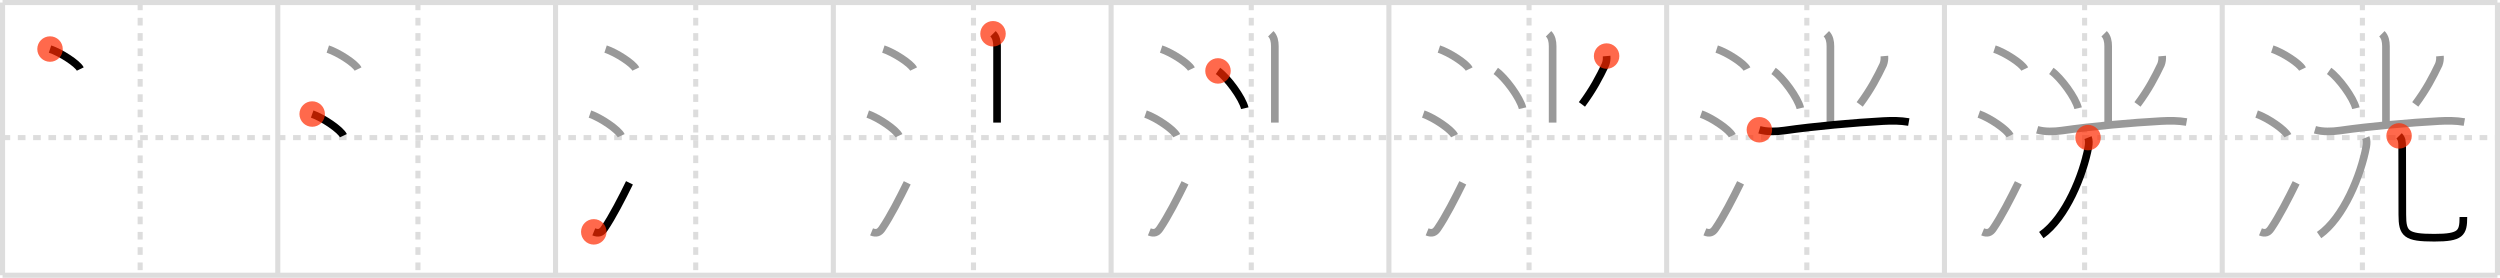 <svg width="981px" height="109px" viewBox="0 0 981 109" xmlns="http://www.w3.org/2000/svg" xmlns:xlink="http://www.w3.org/1999/xlink" xml:space="preserve" version="1.1"  baseProfile="full">
<line x1="1" y1="1" x2="980" y2="1" style="stroke:#ddd;stroke-width:2" />
<line x1="1" y1="1" x2="1" y2="108" style="stroke:#ddd;stroke-width:2" />
<line x1="1" y1="108" x2="980" y2="108" style="stroke:#ddd;stroke-width:2" />
<line x1="980" y1="1" x2="980" y2="108" style="stroke:#ddd;stroke-width:2" />
<line x1="109" y1="1" x2="109" y2="108" style="stroke:#ddd;stroke-width:2" />
<line x1="218" y1="1" x2="218" y2="108" style="stroke:#ddd;stroke-width:2" />
<line x1="327" y1="1" x2="327" y2="108" style="stroke:#ddd;stroke-width:2" />
<line x1="436" y1="1" x2="436" y2="108" style="stroke:#ddd;stroke-width:2" />
<line x1="545" y1="1" x2="545" y2="108" style="stroke:#ddd;stroke-width:2" />
<line x1="654" y1="1" x2="654" y2="108" style="stroke:#ddd;stroke-width:2" />
<line x1="763" y1="1" x2="763" y2="108" style="stroke:#ddd;stroke-width:2" />
<line x1="872" y1="1" x2="872" y2="108" style="stroke:#ddd;stroke-width:2" />
<line x1="1" y1="54" x2="980" y2="54" style="stroke:#ddd;stroke-width:2;stroke-dasharray:3 3" />
<line x1="55" y1="1" x2="55" y2="108" style="stroke:#ddd;stroke-width:2;stroke-dasharray:3 3" />
<line x1="164" y1="1" x2="164" y2="108" style="stroke:#ddd;stroke-width:2;stroke-dasharray:3 3" />
<line x1="273" y1="1" x2="273" y2="108" style="stroke:#ddd;stroke-width:2;stroke-dasharray:3 3" />
<line x1="382" y1="1" x2="382" y2="108" style="stroke:#ddd;stroke-width:2;stroke-dasharray:3 3" />
<line x1="491" y1="1" x2="491" y2="108" style="stroke:#ddd;stroke-width:2;stroke-dasharray:3 3" />
<line x1="600" y1="1" x2="600" y2="108" style="stroke:#ddd;stroke-width:2;stroke-dasharray:3 3" />
<line x1="709" y1="1" x2="709" y2="108" style="stroke:#ddd;stroke-width:2;stroke-dasharray:3 3" />
<line x1="818" y1="1" x2="818" y2="108" style="stroke:#ddd;stroke-width:2;stroke-dasharray:3 3" />
<line x1="927" y1="1" x2="927" y2="108" style="stroke:#ddd;stroke-width:2;stroke-dasharray:3 3" />
<path d="M19.63,19.25c4.19,1.38,10.82,5.69,11.87,7.84" style="fill:none;stroke:black;stroke-width:3" />
<circle cx="19.63" cy="19.25" r="5" stroke-width="0" fill="#FF2A00" opacity="0.7" />
<path d="M128.63,19.25c4.19,1.38,10.82,5.69,11.87,7.84" style="fill:none;stroke:#999;stroke-width:3" />
<path d="M122.5,44.75c4.32,1.5,11.17,6.17,12.25,8.5" style="fill:none;stroke:black;stroke-width:3" />
<circle cx="122.5" cy="44.75" r="5" stroke-width="0" fill="#FF2A00" opacity="0.7" />
<path d="M237.63,19.25c4.19,1.38,10.82,5.69,11.87,7.84" style="fill:none;stroke:#999;stroke-width:3" />
<path d="M231.5,44.75c4.32,1.5,11.17,6.17,12.25,8.5" style="fill:none;stroke:#999;stroke-width:3" />
<path d="M233.0,90.98c1.88,0.77,3.03,0.32,4.11-1.25c3.14-4.57,7.04-12.16,9.89-17.99" style="fill:none;stroke:black;stroke-width:3" />
<circle cx="233.0" cy="90.98" r="5" stroke-width="0" fill="#FF2A00" opacity="0.7" />
<path d="M346.63,19.25c4.19,1.38,10.82,5.69,11.87,7.84" style="fill:none;stroke:#999;stroke-width:3" />
<path d="M340.5,44.75c4.32,1.5,11.17,6.17,12.25,8.5" style="fill:none;stroke:#999;stroke-width:3" />
<path d="M342.0,90.98c1.88,0.77,3.03,0.32,4.11-1.25c3.14-4.57,7.04-12.16,9.89-17.99" style="fill:none;stroke:#999;stroke-width:3" />
<path d="M389.66,13.25c1.23,1.23,1.59,3,1.59,4.87c0,4.75,0,25.62,0,30" style="fill:none;stroke:black;stroke-width:3" />
<circle cx="389.66" cy="13.25" r="5" stroke-width="0" fill="#FF2A00" opacity="0.7" />
<path d="M455.63,19.25c4.19,1.38,10.82,5.69,11.87,7.84" style="fill:none;stroke:#999;stroke-width:3" />
<path d="M449.5,44.75c4.32,1.5,11.17,6.17,12.25,8.5" style="fill:none;stroke:#999;stroke-width:3" />
<path d="M451.0,90.98c1.88,0.77,3.03,0.32,4.11-1.25c3.14-4.57,7.04-12.16,9.89-17.99" style="fill:none;stroke:#999;stroke-width:3" />
<path d="M498.66,13.25c1.23,1.23,1.59,3,1.59,4.87c0,4.75,0,25.62,0,30" style="fill:none;stroke:#999;stroke-width:3" />
<path d="M477.94,27.83c3.71,2.58,9.58,10.62,10.51,14.63" style="fill:none;stroke:black;stroke-width:3" />
<circle cx="477.94" cy="27.83" r="5" stroke-width="0" fill="#FF2A00" opacity="0.7" />
<path d="M564.63,19.25c4.19,1.38,10.82,5.69,11.87,7.84" style="fill:none;stroke:#999;stroke-width:3" />
<path d="M558.5,44.75c4.32,1.5,11.17,6.17,12.25,8.5" style="fill:none;stroke:#999;stroke-width:3" />
<path d="M560.0,90.98c1.88,0.77,3.03,0.32,4.11-1.25c3.14-4.57,7.04-12.16,9.89-17.99" style="fill:none;stroke:#999;stroke-width:3" />
<path d="M607.66,13.25c1.23,1.23,1.59,3,1.59,4.87c0,4.75,0,25.62,0,30" style="fill:none;stroke:#999;stroke-width:3" />
<path d="M586.94,27.83c3.71,2.58,9.58,10.62,10.51,14.63" style="fill:none;stroke:#999;stroke-width:3" />
<path d="M630.43,22c0.1,1.15-0.05,2.25-0.45,3.33c-2.35,4.92-4.85,9.75-9.23,15.64" style="fill:none;stroke:black;stroke-width:3" />
<circle cx="630.43" cy="22.0" r="5" stroke-width="0" fill="#FF2A00" opacity="0.7" />
<path d="M673.63,19.25c4.19,1.38,10.82,5.69,11.87,7.84" style="fill:none;stroke:#999;stroke-width:3" />
<path d="M667.5,44.75c4.32,1.5,11.17,6.17,12.25,8.5" style="fill:none;stroke:#999;stroke-width:3" />
<path d="M669.0,90.98c1.88,0.77,3.03,0.32,4.11-1.25c3.14-4.57,7.04-12.16,9.89-17.99" style="fill:none;stroke:#999;stroke-width:3" />
<path d="M716.66,13.25c1.23,1.23,1.59,3,1.59,4.87c0,4.75,0,25.62,0,30" style="fill:none;stroke:#999;stroke-width:3" />
<path d="M695.94,27.83c3.71,2.58,9.58,10.62,10.51,14.63" style="fill:none;stroke:#999;stroke-width:3" />
<path d="M739.43,22c0.1,1.15-0.05,2.25-0.45,3.33c-2.35,4.92-4.85,9.75-9.23,15.64" style="fill:none;stroke:#999;stroke-width:3" />
<path d="M690.38,50.92c3.02,0.87,6.7,0.75,9.76,0.31c12.12-1.73,27.39-3.1,38.87-3.72c3.4-0.18,6.64-0.2,10,0.38" style="fill:none;stroke:black;stroke-width:3" />
<circle cx="690.38" cy="50.92" r="5" stroke-width="0" fill="#FF2A00" opacity="0.7" />
<path d="M782.63,19.25c4.19,1.38,10.82,5.69,11.87,7.84" style="fill:none;stroke:#999;stroke-width:3" />
<path d="M776.5,44.75c4.32,1.5,11.17,6.17,12.25,8.5" style="fill:none;stroke:#999;stroke-width:3" />
<path d="M778.0,90.98c1.88,0.77,3.03,0.32,4.11-1.25c3.14-4.57,7.04-12.16,9.89-17.99" style="fill:none;stroke:#999;stroke-width:3" />
<path d="M825.66,13.25c1.23,1.23,1.59,3,1.59,4.87c0,4.75,0,25.62,0,30" style="fill:none;stroke:#999;stroke-width:3" />
<path d="M804.94,27.83c3.71,2.58,9.58,10.62,10.51,14.63" style="fill:none;stroke:#999;stroke-width:3" />
<path d="M848.43,22c0.1,1.15-0.05,2.25-0.45,3.33c-2.35,4.92-4.85,9.75-9.23,15.64" style="fill:none;stroke:#999;stroke-width:3" />
<path d="M799.38,50.92c3.02,0.87,6.7,0.75,9.76,0.31c12.12-1.73,27.39-3.1,38.87-3.72c3.4-0.18,6.64-0.2,10,0.38" style="fill:none;stroke:#999;stroke-width:3" />
<path d="M819.35,54c0.4,1,0.39,2.34,0.15,3.62C817.47,68.5,810.71,85.5,801.01,92.25" style="fill:none;stroke:black;stroke-width:3" />
<circle cx="819.35" cy="54.0" r="5" stroke-width="0" fill="#FF2A00" opacity="0.7" />
<path d="M891.63,19.25c4.19,1.38,10.82,5.69,11.87,7.84" style="fill:none;stroke:#999;stroke-width:3" />
<path d="M885.5,44.75c4.32,1.5,11.17,6.17,12.25,8.5" style="fill:none;stroke:#999;stroke-width:3" />
<path d="M887.0,90.98c1.88,0.77,3.03,0.32,4.11-1.25c3.14-4.57,7.04-12.16,9.89-17.99" style="fill:none;stroke:#999;stroke-width:3" />
<path d="M934.66,13.25c1.23,1.23,1.59,3,1.59,4.87c0,4.75,0,25.62,0,30" style="fill:none;stroke:#999;stroke-width:3" />
<path d="M913.94,27.83c3.71,2.58,9.58,10.62,10.51,14.63" style="fill:none;stroke:#999;stroke-width:3" />
<path d="M957.43,22c0.1,1.15-0.05,2.25-0.45,3.33c-2.35,4.92-4.85,9.75-9.23,15.64" style="fill:none;stroke:#999;stroke-width:3" />
<path d="M908.38,50.92c3.02,0.87,6.7,0.75,9.76,0.31c12.12-1.73,27.39-3.1,38.87-3.72c3.4-0.18,6.64-0.2,10,0.38" style="fill:none;stroke:#999;stroke-width:3" />
<path d="M928.35,54c0.4,1,0.39,2.34,0.15,3.62C926.47,68.5,919.71,85.5,910.01,92.25" style="fill:none;stroke:#999;stroke-width:3" />
<path d="M941.4,53.32c1.09,1.09,1.22,2.25,1.22,4.43c0,5.27,0.05,18.79,0.05,26.5c0,7.5,1.45,9.03,12.53,9.03c10.42,0,11.43-1.78,11.43-8.12" style="fill:none;stroke:black;stroke-width:3" />
<circle cx="941.4" cy="53.32" r="5" stroke-width="0" fill="#FF2A00" opacity="0.7" />
</svg>